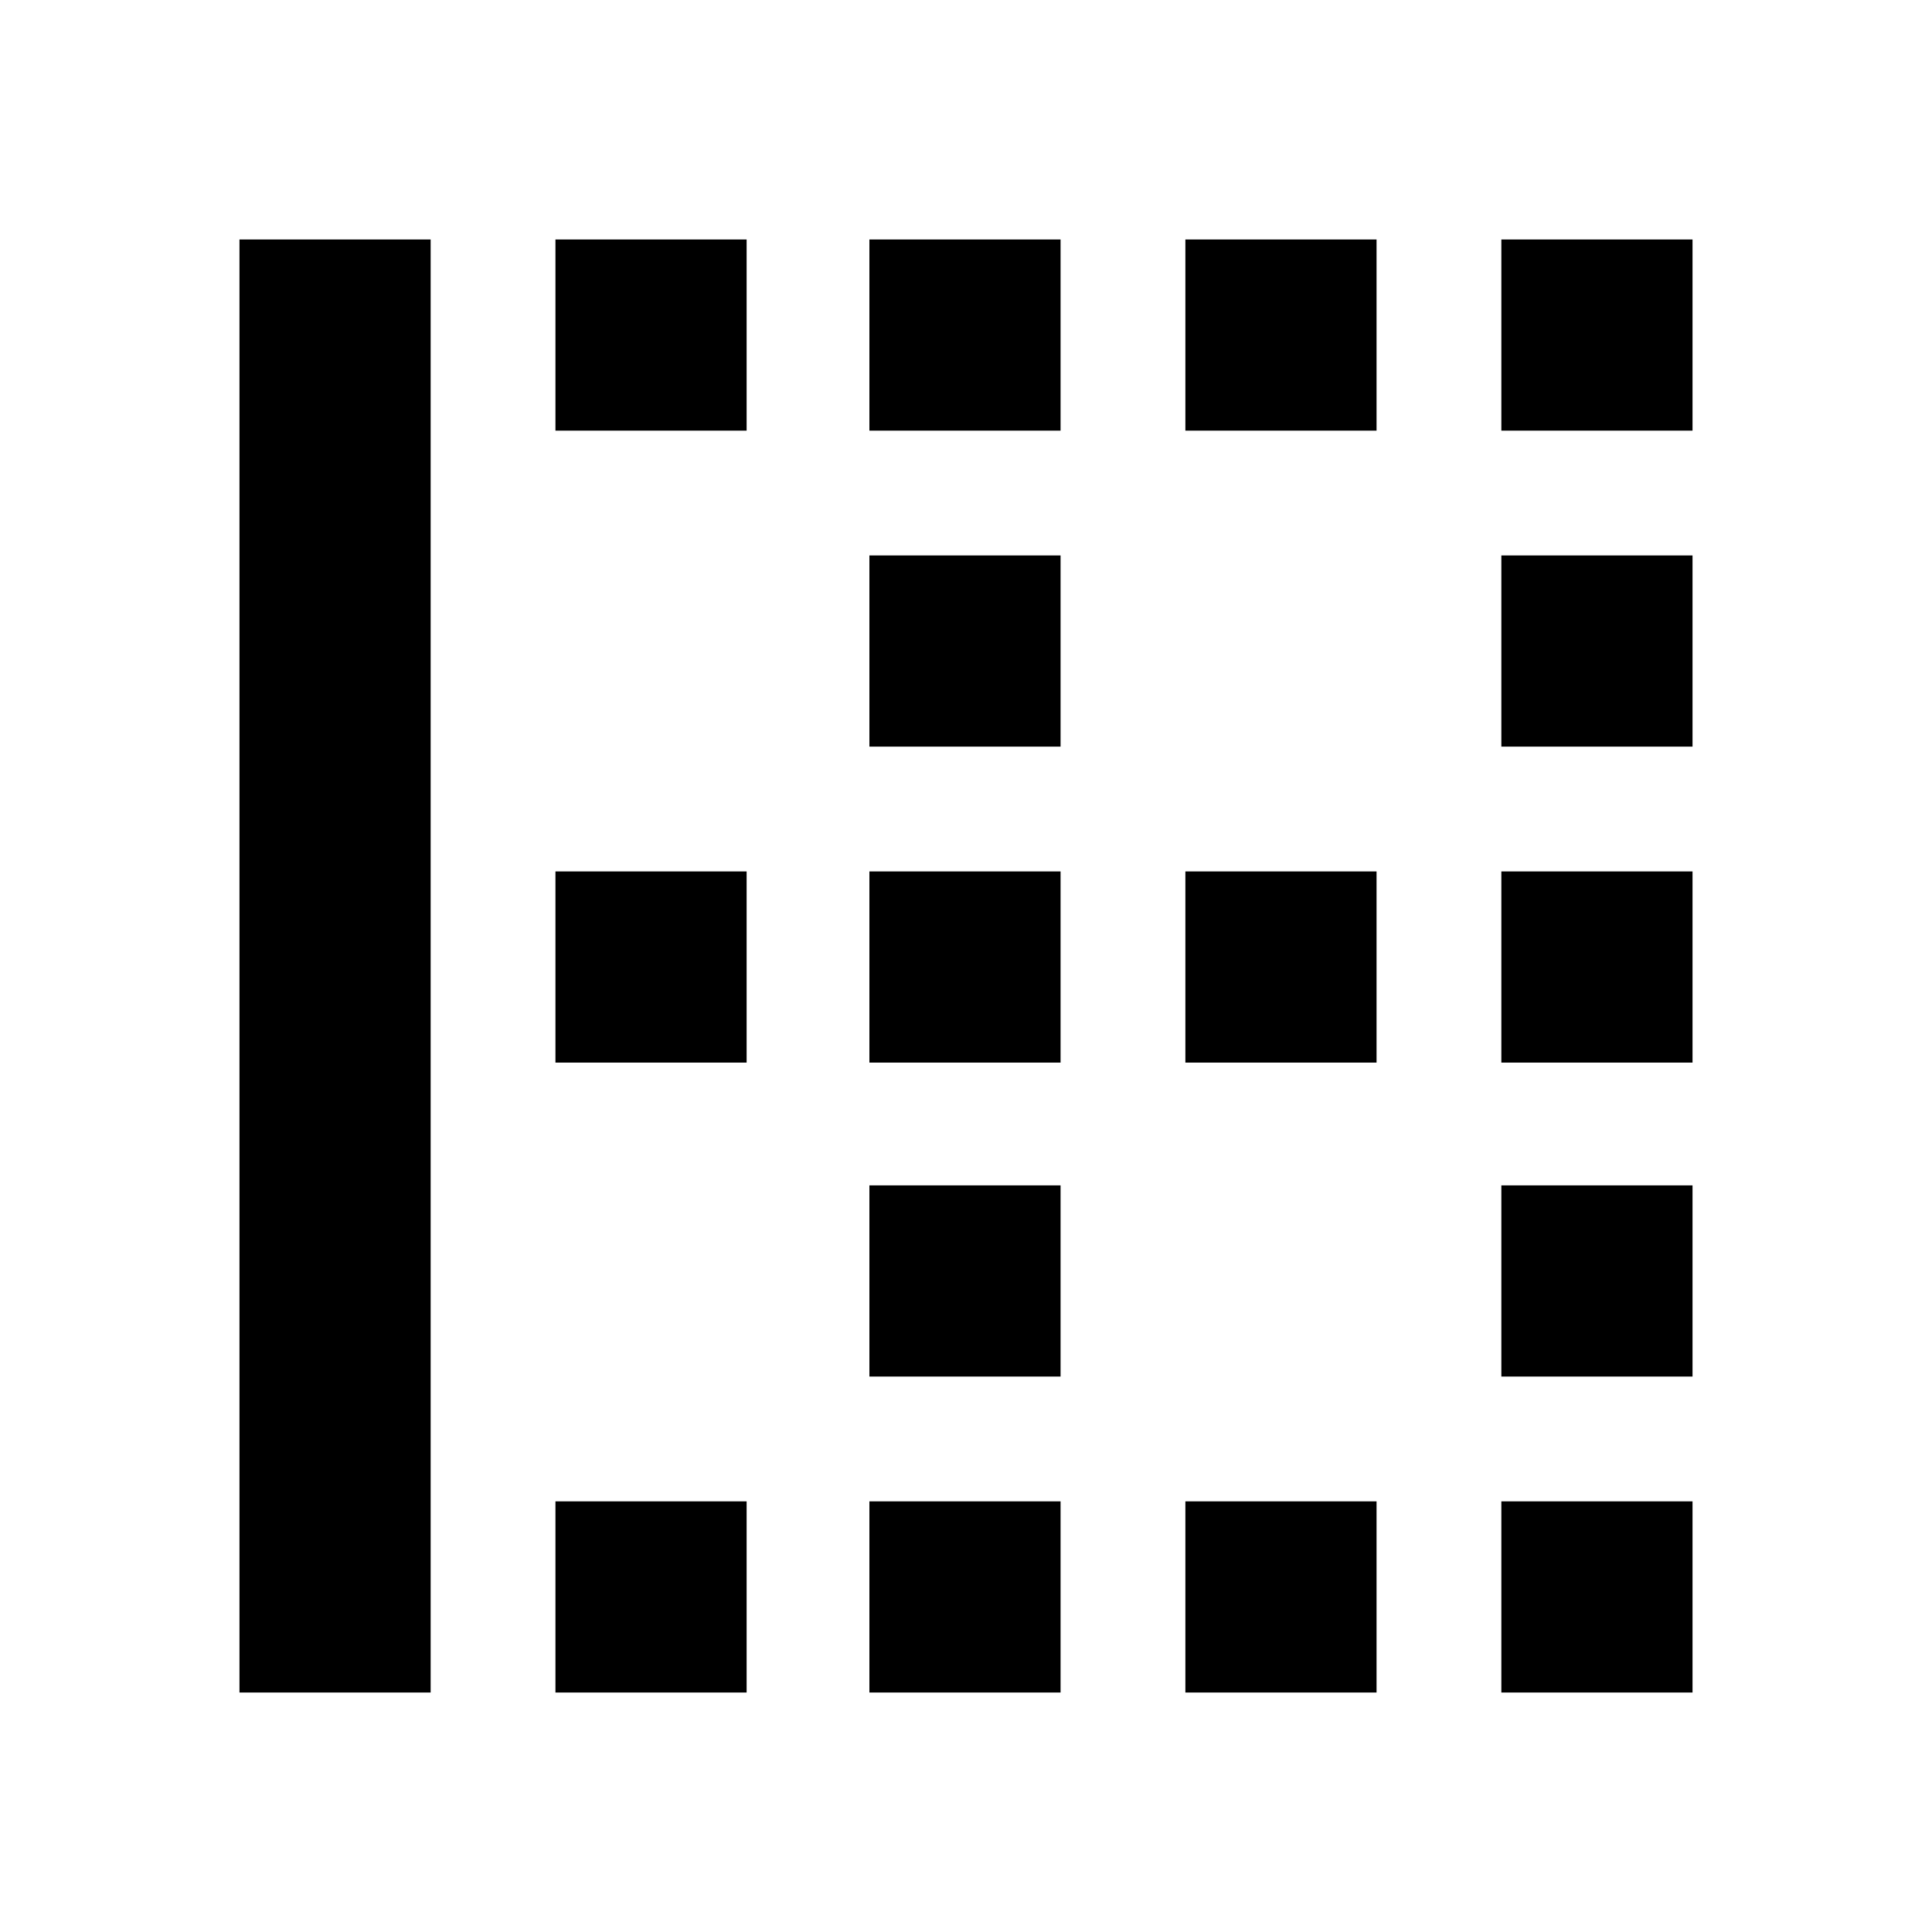 <svg xmlns="http://www.w3.org/2000/svg" height="20" width="20"><path d="M15.542 7.729V5.75H17.521V7.729ZM9 7.729V5.75H10.979V7.729ZM9 11V9.021H10.979V11ZM15.542 11V9.021H17.521V11ZM12.271 4.458V2.479H14.25V4.458ZM15.542 4.458V2.479H17.521V4.458ZM9 4.458V2.479H10.979V4.458ZM5.75 4.458V2.479H7.729V4.458ZM12.271 11V9.021H14.25V11ZM5.75 17.521V15.542H7.729V17.521ZM9 17.521V15.542H10.979V17.521ZM2.479 17.521V2.479H4.458V17.521ZM12.271 17.521V15.542H14.25V17.521ZM15.542 14.25V12.271H17.521V14.25ZM5.75 11V9.021H7.729V11ZM15.542 17.521V15.542H17.521V17.521ZM9 14.25V12.271H10.979V14.25Z"/></svg>